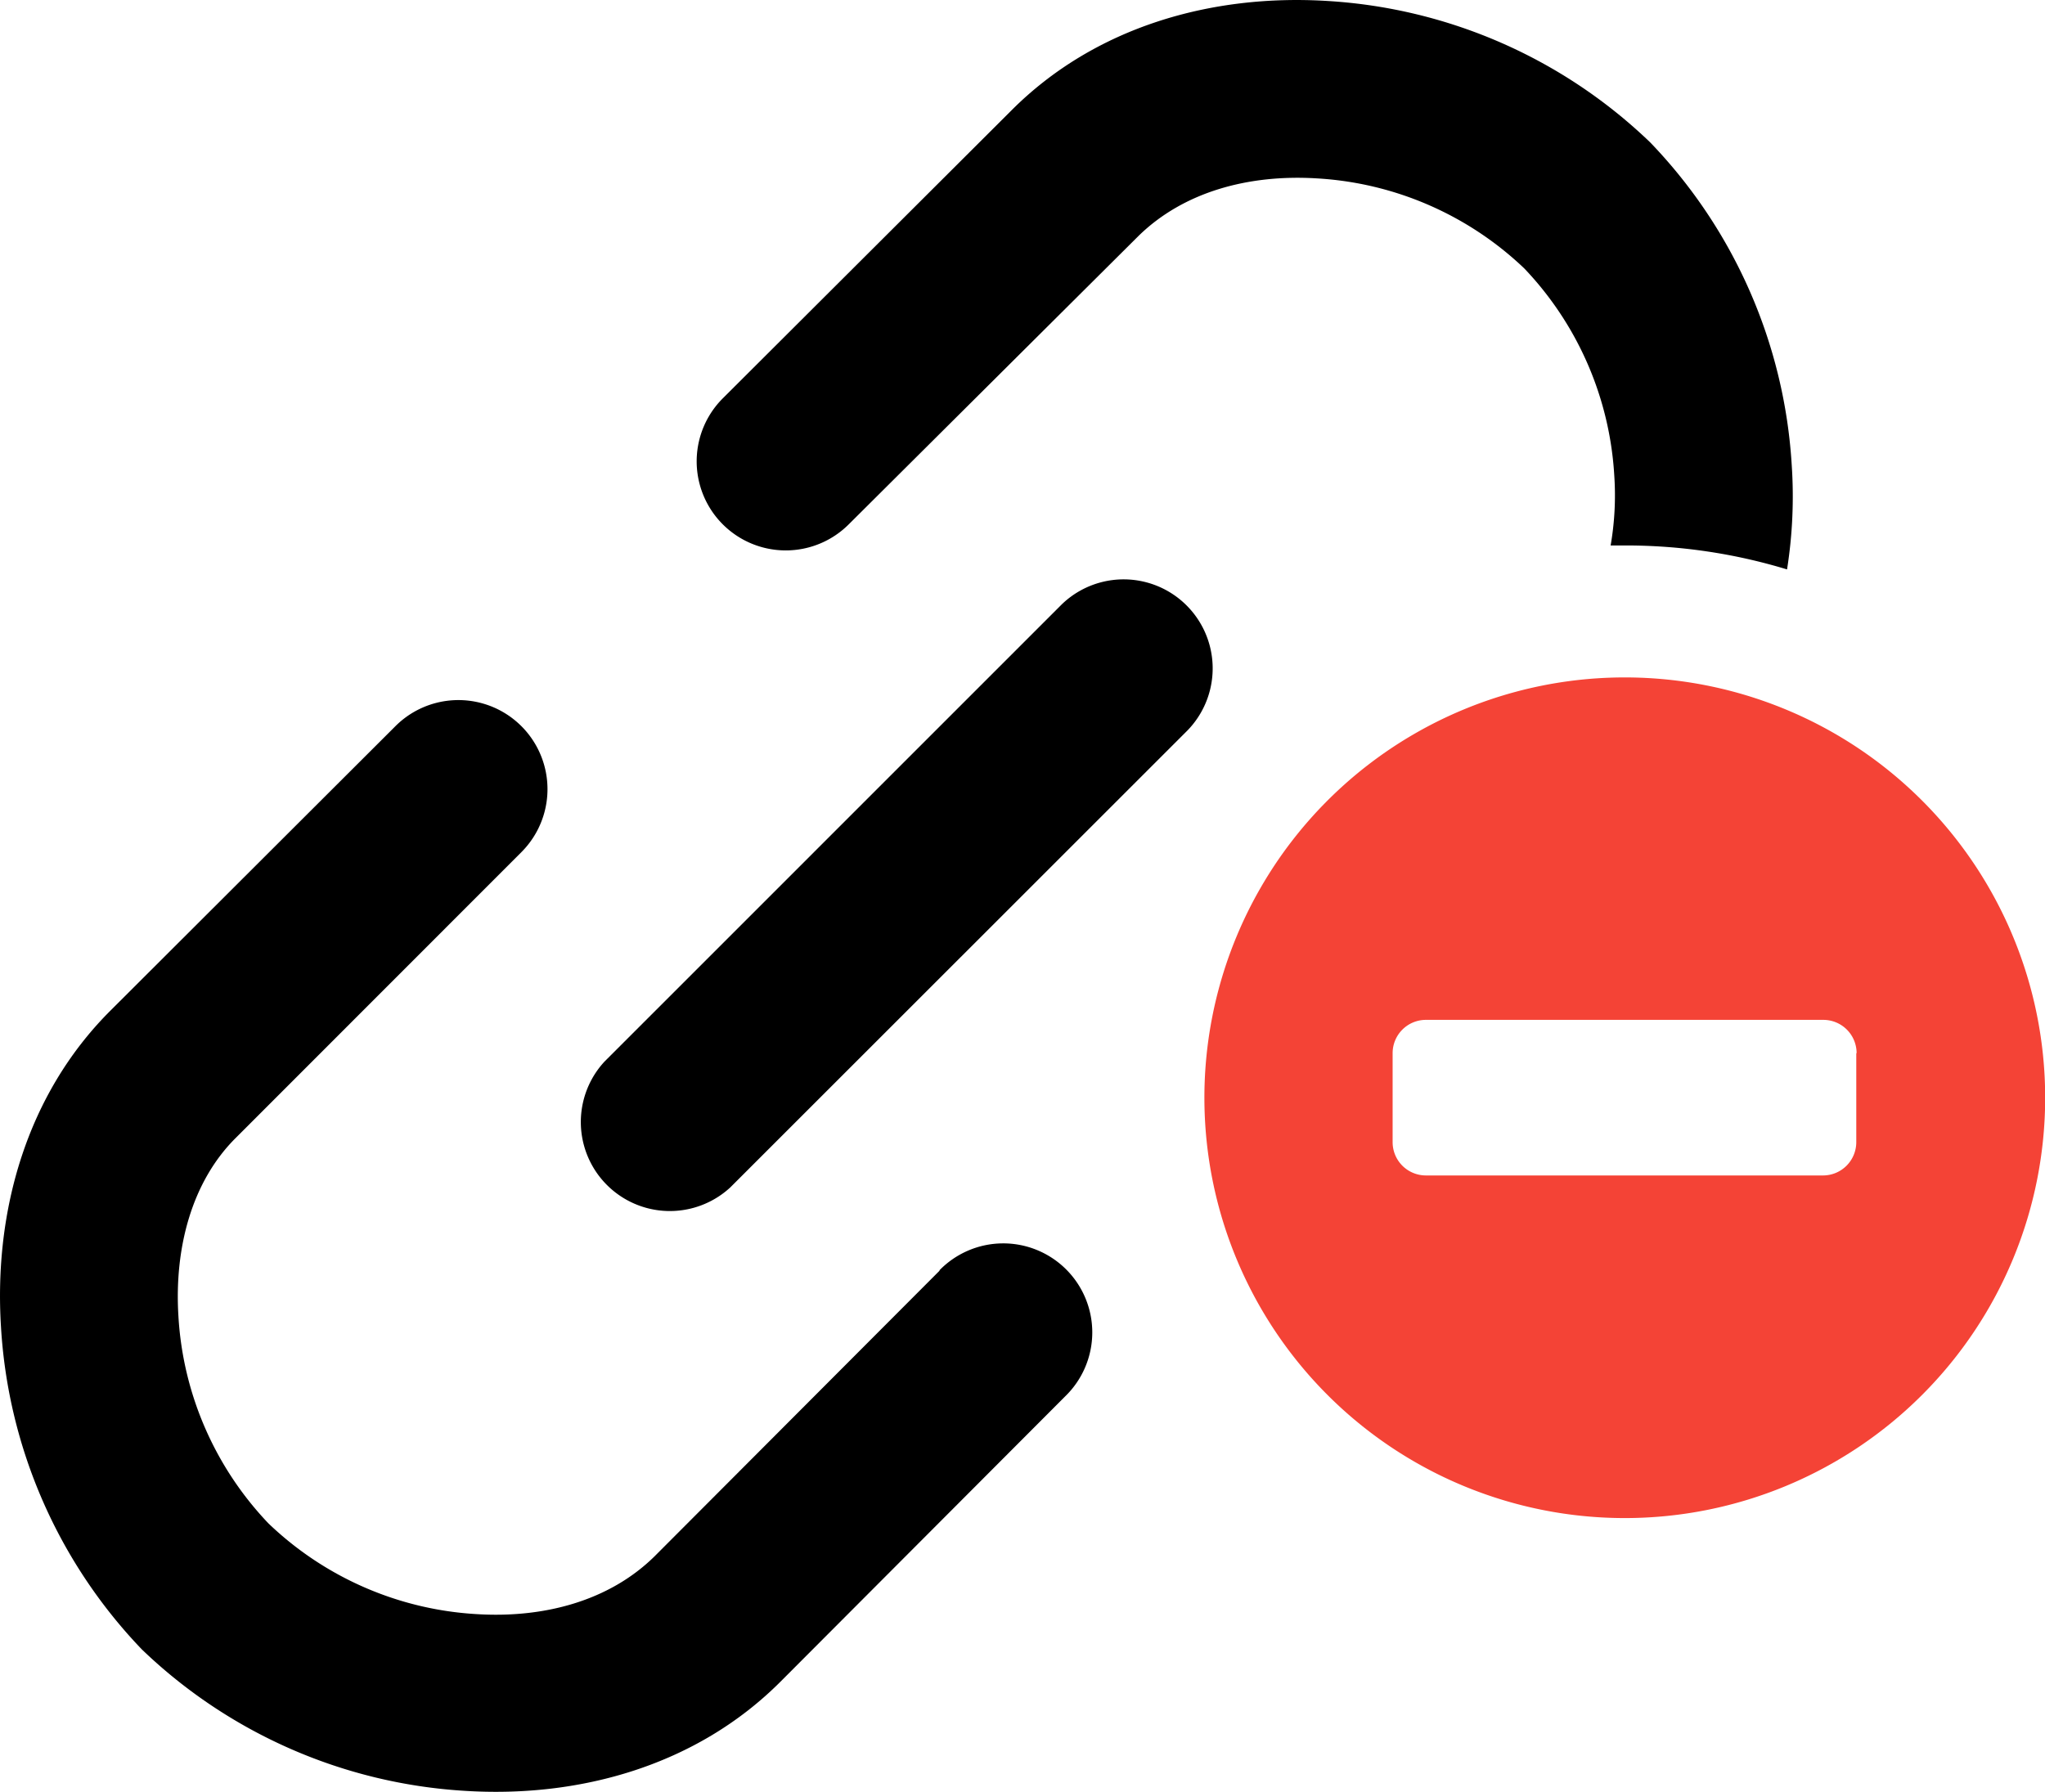 <svg id="Layer_1" data-name="Layer 1" xmlns="http://www.w3.org/2000/svg" viewBox="0 0 122.88 107.68"><defs><style>.cls-1{fill:#f44336;fill-rule:evenodd;}</style></defs><title>remove-hyperlink</title><path d="M63.8,36.32a5.35,5.35,0,0,1,7.56,7.57L43.88,71.36a5.35,5.35,0,0,1-7.56-7.56L63.8,36.32ZM51,31.51a5.35,5.35,0,0,1-7.57-7.57L60.79,6.62c5-5,12-7,19-6.56a30.61,30.61,0,0,1,19.37,8.5,30.61,30.61,0,0,1,8.5,19.37,28.07,28.07,0,0,1-.28,6.29,33.23,33.23,0,0,0-9.72-1.44h-.88A17.64,17.64,0,0,0,97,28.6a19.71,19.71,0,0,0-5.41-12.47,19.69,19.69,0,0,0-12.47-5.41c-4.08-.25-8,.8-10.72,3.47L51,31.51Zm5.44,44.84A5.35,5.35,0,1,1,64,83.92L46.89,101.07c-5,5-12,7-19,6.55a30.64,30.64,0,0,1-19.37-8.5A30.61,30.61,0,0,1,.06,79.75c-.44-7,1.56-14,6.56-19L23.76,43.64a5.35,5.35,0,1,1,7.57,7.57L14.19,68.36C11.52,71,10.47,75,10.72,79.08a19.69,19.69,0,0,0,5.41,12.47A19.71,19.71,0,0,0,28.6,97c4.08.26,8-.79,10.72-3.46L56.47,76.35Z"/><path class="cls-1" d="M97.62,40.71A25.26,25.26,0,1,1,72.37,66,25.26,25.26,0,0,1,97.62,40.71Zm13.92,22.58v5.35a2,2,0,0,1-2,2H85.68a2,2,0,0,1-2-2V63.29a2,2,0,0,1,2-2h23.88a2,2,0,0,1,2,2Z"/></svg>